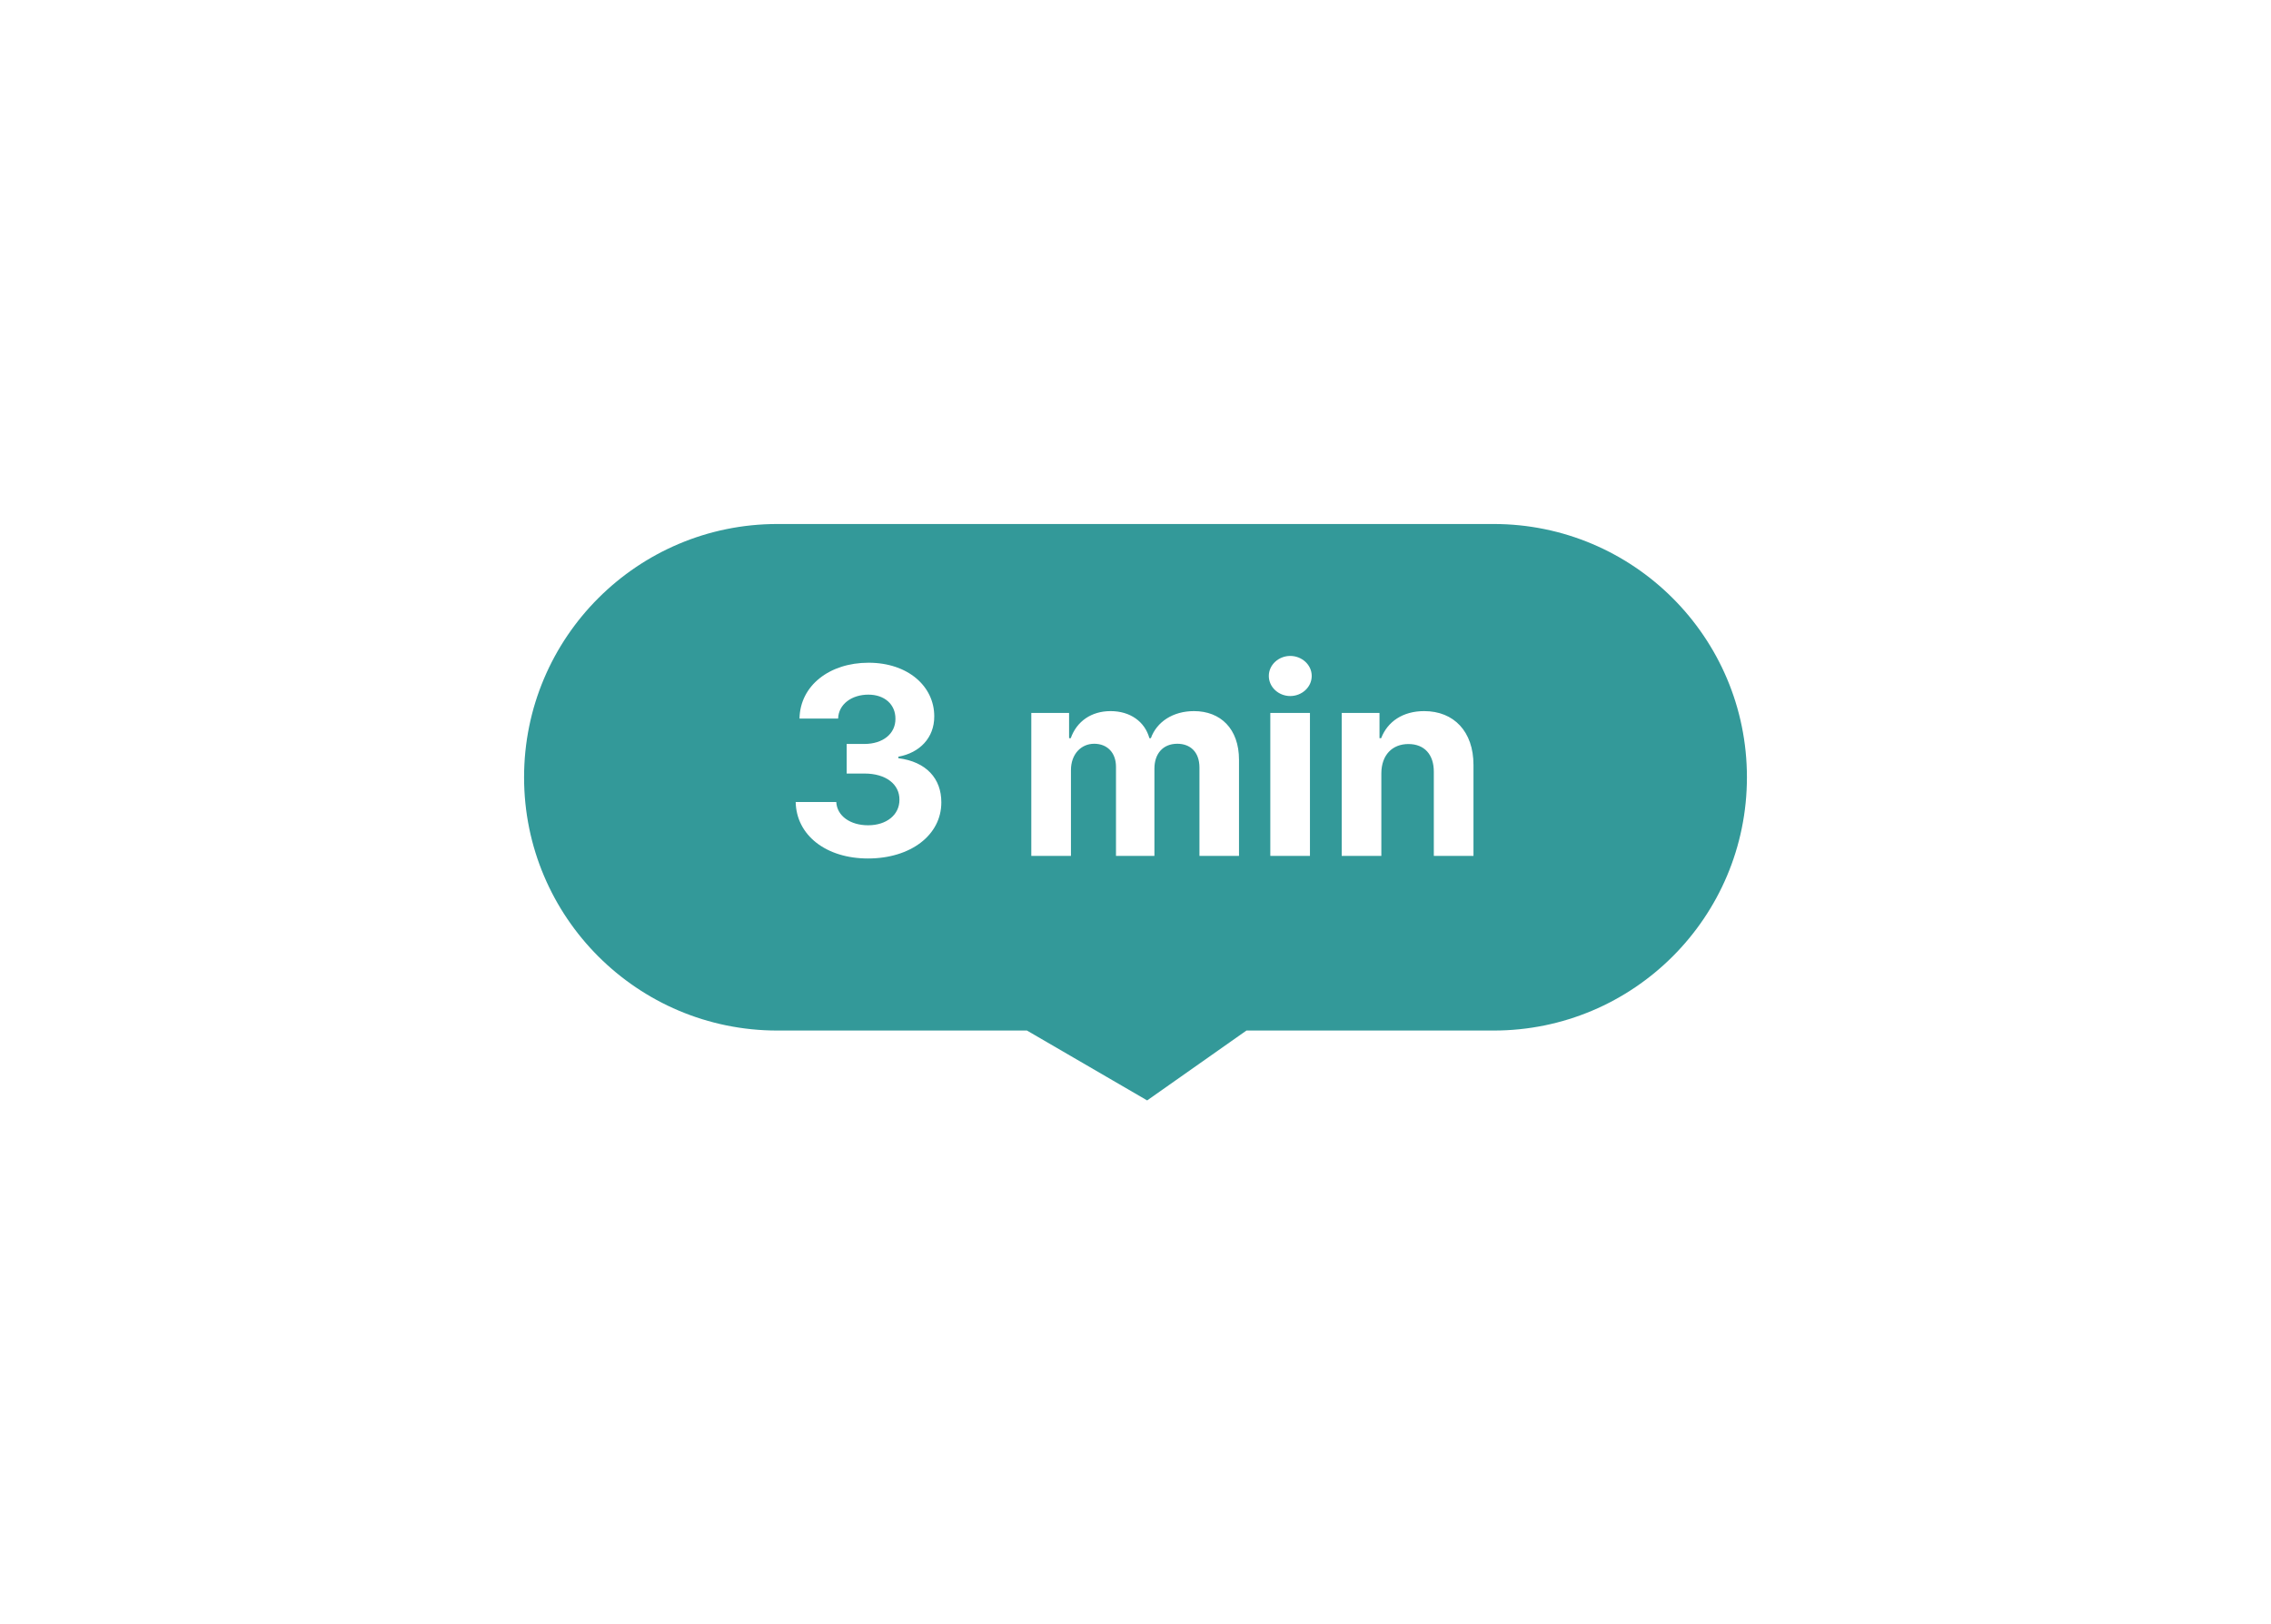 <svg width="130" height="93" viewBox="0 0 130 93" fill="none" xmlns="http://www.w3.org/2000/svg">
<g filter="url(#filter0_d)">
<path fill-rule="evenodd" clip-rule="evenodd" d="M44.5 30C36.492 30 30 36.492 30 44.5C30 52.508 36.492 59 44.5 59H58.787L65.667 63L71.35 59H85.5C93.508 59 100 52.508 100 44.5C100 36.492 93.508 30 85.5 30H44.5Z" fill="#339999"/>
</g>
<path d="M49.687 49.149C52.137 49.149 53.89 47.801 53.885 45.937C53.89 44.579 53.027 43.609 51.424 43.407V43.322C52.643 43.103 53.485 42.24 53.48 41.015C53.485 39.295 51.977 37.942 49.719 37.942C47.482 37.942 45.799 39.252 45.767 41.138H47.977C48.004 40.307 48.766 39.769 49.708 39.769C50.641 39.769 51.264 40.334 51.258 41.154C51.264 42.011 50.534 42.592 49.485 42.592H48.467V44.286H49.485C50.72 44.286 51.493 44.904 51.487 45.783C51.493 46.651 50.747 47.248 49.692 47.248C48.675 47.248 47.913 46.715 47.871 45.916H45.548C45.586 47.823 47.29 49.149 49.687 49.149ZM59.035 49H61.305V44.089C61.305 43.183 61.88 42.581 62.636 42.581C63.382 42.581 63.883 43.093 63.883 43.897V49H66.083V44.004C66.083 43.157 66.567 42.581 67.393 42.581C68.118 42.581 68.661 43.034 68.661 43.945V49H70.925V43.498C70.925 41.724 69.87 40.712 68.347 40.712C67.148 40.712 66.216 41.324 65.88 42.262H65.795C65.534 41.314 64.698 40.712 63.574 40.712C62.471 40.712 61.635 41.298 61.294 42.262H61.198V40.818H59.035V49ZM72.717 49H74.986V40.818H72.717V49ZM73.857 39.849C74.517 39.849 75.087 39.348 75.087 38.698C75.087 38.054 74.517 37.553 73.857 37.553C73.202 37.553 72.632 38.054 72.632 38.698C72.632 39.348 73.202 39.849 73.857 39.849ZM79.073 44.27C79.079 43.215 79.707 42.597 80.623 42.597C81.534 42.597 82.083 43.194 82.077 44.195V49H84.347V43.791C84.347 41.883 83.228 40.712 81.523 40.712C80.309 40.712 79.43 41.308 79.062 42.262H78.967V40.818H76.804V49H79.073V44.27Z" fill="white"/>
<defs>
<filter id="filter0_d" x="0" y="0" width="130" height="93" filterUnits="userSpaceOnUse" color-interpolation-filters="sRGB">
<feFlood flood-opacity="0" result="BackgroundImageFix"/>
<feColorMatrix in="SourceAlpha" type="matrix" values="0 0 0 0 0 0 0 0 0 0 0 0 0 0 0 0 0 0 127 0"/>
<feOffset/>
<feGaussianBlur stdDeviation="15"/>
<feColorMatrix type="matrix" values="0 0 0 0 0 0 0 0 0 0 0 0 0 0 0 0 0 0 0.1 0"/>
<feBlend mode="normal" in2="BackgroundImageFix" result="effect1_dropShadow"/>
<feBlend mode="normal" in="SourceGraphic" in2="effect1_dropShadow" result="shape"/>
</filter>
</defs>
</svg>
